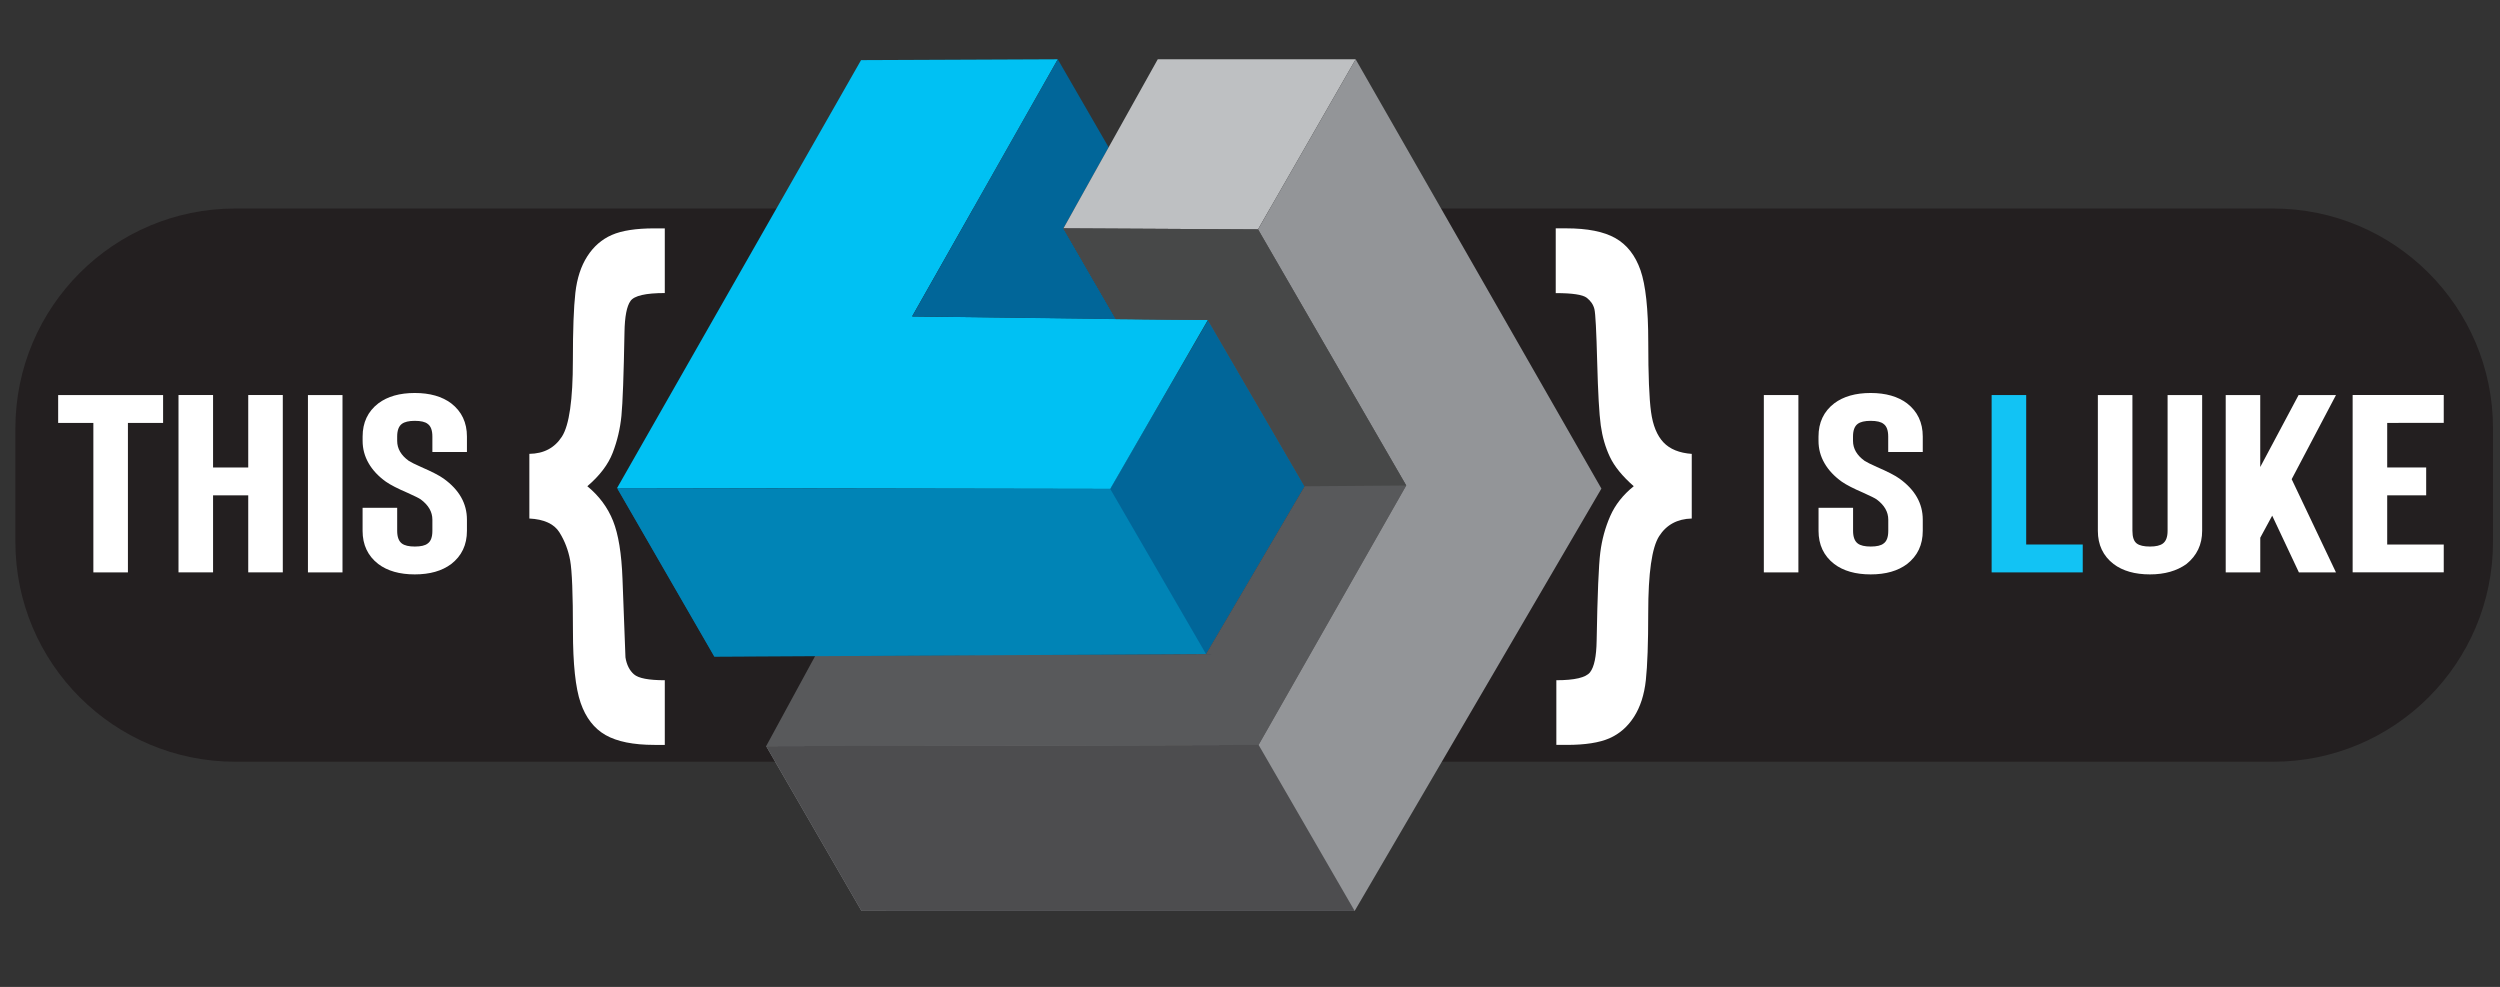 <?xml version="1.0" encoding="utf-8"?>
<!-- Generator: Adobe Illustrator 24.1.2, SVG Export Plug-In . SVG Version: 6.00 Build 0)  -->
<svg version="1.1" id="Layer_1" xmlns="http://www.w3.org/2000/svg" xmlns:xlink="http://www.w3.org/1999/xlink" x="0px" y="0px"
	 viewBox="0 0 7754.7 3061.3" style="enable-background:new 0 0 7754.7 3061.3;" xml:space="preserve">
<rect x="0" y="0" width="7754.7" height="3061.3" fill="#333333" stroke="none"/>
<style type="text/css">
	.st0{fill:#231F20;}
	.st1{fill:#016699;}
	.st2{fill:#00C1F3;}
	.st3{fill:none;}
	.st4{fill:#58595B;}
	.st5{fill:#BEC0C2;}
	.st6{fill:#939598;}
	.st7{fill:#0084B6;}
	.st8{fill:#4D4D4F;}
	.st9{fill:#FFFFFF;}
	.st10{fill:#474848;}
	.st11{fill:#12C3F4;}
</style>
<path class="st0" d="M7051,2362.8H729.7c-376.7,0-682-305.4-682-682v-352c0-376.7,305.4-682,682-682H7051c376.7,0,682,305.4,682,682
	v352C7733,2057.4,7427.6,2362.8,7051,2362.8z"/>
<polygon class="st1" points="3747.6,992.5 4047.4,1508.4 3741.8,2028.7 2215.9,2035.4 1915.6,1516.4 3443.9,1514.9 "/>
<polygon class="st2" points="1914.1,1513.8 2670.9,186.5 3281.1,183.9 2829.3,981.5 3746.7,992.5 3443.9,1516.4 "/>
<path class="st3" d="M3281.7,186.5"/>
<polygon class="st1" points="3281.1,183.9 3438.9,457 3298.6,708.3 3461.4,989.9 2829.3,981.5 "/>
<polygon class="st4" points="3746.7,992.5 3461.4,989.9 3298.6,708.3 3902.2,711.5 4361.9,1506 3904,2310.6 2376.5,2314.4 
	2529,2034 3740.9,2028.7 4046.6,1508.4 "/>
<polygon class="st5" points="3902.2,711.5 4205.1,183.9 3591.2,183.9 3298.6,708.3 "/>
<polygon class="st6" points="3902.2,711.5 4205.1,183.9 4967.4,1515.6 4202,2825.6 2672.2,2825.5 2376.5,2314.4 3904,2310.6 
	4361.9,1506 "/>
<polygon class="st7" points="3443.8,1516.6 3740.9,2028.7 2215.8,2037.1 1914.1,1513.8 "/>
<polygon class="st8" points="3904,2310.6 4202,2825.6 2672.2,2825.5 2376.5,2314.4 "/>
<g>
	<path class="st9" d="M5247.6,1608.4c-44.8,1.1-78.5,19.4-101.1,54.7c-22.6,35.3-33.9,114.5-33.9,237.5c0,94.1-2.5,163.8-7.4,209.2
		c-4.9,45.4-17.2,83.3-36.8,113.9c-19.7,30.6-45,52.7-76.2,66.4c-31.1,13.6-75.1,20.5-132.1,20.5h-32.5v-200.6
		c56.8,0,91.6-8.2,104.5-24.6c12.9-16.4,19.7-49.1,20.5-98c2.5-142.8,6.3-234.2,11.4-274.2c5.1-40,15.4-77.5,30.8-112.5
		c15.4-35,39.7-65.8,72.9-92.5c-35.3-31-60-61.3-74-91c-14-29.6-23.4-62.2-28.3-97.6s-8.6-101-11.1-196.5
		c-2.5-95.6-5.3-150.3-8.6-164.1c-3.3-13.8-11.3-25.6-23.8-35.3c-12.6-9.7-44.7-14.5-96.2-14.5V708.3h32.7
		c65.8,0,116.6,10.1,152.4,30.4s61.7,53.4,77.8,99.4c16,46,24.1,120.3,24.1,222.9c0,102.6,2.9,174.8,8.6,216.7s18.6,73.3,38.5,94.4
		c19.9,21.1,49.2,33,87.8,35.8L5247.6,1608.4L5247.6,1608.4z"/>
</g>
<g>
	<path class="st9" d="M1642,1608.4v-200.6c44.8-0.6,78.5-18.4,101.1-53.6c22.6-35.2,33.9-114.1,33.9-236.6c0-94.3,2.6-164,7.7-209.2
		c5.1-45.2,17.5-83,37.1-113.5s44.9-52.5,76-66.1c31.1-13.6,75-20.4,131.8-20.4h32.5V909c-59.2,0-94.7,8.2-106.3,24.5
		c-11.7,16.3-17.9,48.6-18.7,96.8c-2.4,133.5-5.6,220.1-9.5,259.7c-3.9,39.6-12.9,77.7-27,114.3s-40.4,71.2-78.8,103.9
		c36.5,30,63.1,65.8,79.8,107.5s26.4,101.7,29.3,180.1l9.2,243.4c3.7,22.8,12.4,40.3,26.4,52.5c13.9,12.2,45.8,18.3,95.6,18.3v200.6
		h-31.9c-65.5,0-116.1-10.2-151.7-30.5c-35.6-20.3-61.4-53.6-77.4-99.8c-16-46.2-23.9-120.8-23.9-223.8c0-113.5-2.9-186.2-8.6-217.9
		s-16.8-60.8-33.3-87.2S1687.6,1610.7,1642,1608.4z"/>
</g>
<polygon class="st10" points="3298.6,708.3 3902.2,711.5 4361.9,1506 4046.6,1508.4 3746.7,992.5 3461.4,989.9 "/>
<path class="st5" d="M3270.2,188.9"/>
<path class="st1" d="M3281.6,182.5"/>
<path class="st2" d="M1913.4,1521.7"/>
<path class="st2" d="M3289,188.2"/>
<path class="st9" d="M5578.4,1775.5h-107.2v-550.1h107.2V1775.5z"/>
<path class="st9" d="M5802.6,1781.7c-46.8,0-84.5-10.7-113-32.2c-32.5-25.2-48.7-59.5-48.7-102.9v-71.5H5748v71.5
	c0,18.9,4.9,32,14.6,39.3c8.4,6.3,21.8,9.4,40,9.4c18.8,0,32.2-3.1,40-9.4c9.8-6.8,14.6-19.9,14.6-39.3V1612
	c0-24.1-12-45.1-36.1-62.9c-5.2-3.7-18.9-10.5-40.9-20.4c-30.5-13.1-53-24.6-67.3-34.6c-23.4-16.8-41.3-35.9-53.6-57.4
	c-12.4-21.5-18.5-44.5-18.5-69.2v-13.4c0-43.5,16.2-77.8,48.7-102.9c28.6-21.5,66.3-32.2,113-32.2s84.5,10.8,113,32.2
	c32.5,25.2,48.7,59.5,48.7,102.9v47.9h-107.2v-47.9c0-19.4-4.9-32.5-14.6-39.3c-7.8-6.3-21.1-9.4-40-9.4c-18.2,0-31.5,3.1-40,9.4
	c-9.8,7.3-14.6,20.4-14.6,39.3v13.4c0,24.1,12,44.8,36.1,62.1c6.5,4.2,19.2,10.5,38,18.9c33.8,14.7,57.2,26.7,70.2,36.2
	c48.1,34.6,72.1,77,72.1,127.3v34.6c0,43.5-16.3,77.8-48.7,102.9C5887,1771,5849.4,1781.7,5802.6,1781.7z"/>
<path class="st11" d="M6460.4,1775.5h-282.6v-550.1H6285V1689h175.4L6460.4,1775.5L6460.4,1775.5z"/>
<path class="st9" d="M6669,1781.7c-46.8,0-84.5-10.7-113-32.2c-32.5-25.2-48.7-59.5-48.7-102.9v-421.2h107.2v421.2
	c0,19.4,4.5,32.5,13.6,39.3c8.4,6.3,22.1,9.4,40.9,9.4c18.2,0,31.5-3.1,40-9.4c9.8-7.3,14.6-20.4,14.6-39.3v-421.2h107.2v421.2
	c0,42.4-16.3,76.8-48.7,102.9C6752.1,1771,6714.4,1781.7,6669,1781.7z"/>
<path class="st9" d="M7245.9,1775.5h-115l-82.8-176l-37,68.4v107.7h-107.2v-550.1H7011v223.2l118.9-223.2h116l-137.4,260.9
	L7245.9,1775.5z"/>
<path class="st9" d="M7404.8,1311.8v138.3h120.9v86.4h-120.9V1689h175.4v86.4h-282.6v-550.1h282.6v86.4L7404.8,1311.8L7404.8,1311.8
	z"/>
<g>
	<path class="st9" d="M505.9,1311.8H396.8v463.7H289.6v-463.7H180.4v-86.4h325.5V1311.8z"/>
	<path class="st9" d="M877.2,1225.3v550.1H770v-238.9H660.9v238.9H553.7v-550.1h107.2v224.8H770v-224.8H877.2z"/>
	<path class="st9" d="M1062.4,1775.5H955.2v-550.1h107.2V1775.5z"/>
	<path class="st9" d="M1286.5,1781.7c-46.8,0-84.5-10.7-113.1-32.2c-32.5-25.2-48.7-59.5-48.7-102.9v-71.5H1232v71.5
		c0,18.9,4.9,32,14.6,39.3c8.4,6.3,21.8,9.4,40,9.4c18.8,0,32.2-3.1,40-9.4c9.8-6.8,14.6-19.9,14.6-39.3V1612
		c0-24.1-12-45.1-36.1-62.9c-5.2-3.7-18.8-10.5-40.9-20.4c-30.6-13.1-53-24.6-67.3-34.6c-23.4-16.8-41.3-35.9-53.6-57.4
		c-12.3-21.5-18.5-44.5-18.5-69.2v-13.4c0-43.5,16.2-77.8,48.7-102.9c28.6-21.5,66.3-32.2,113.1-32.2s84.4,10.7,113.1,32.2
		c32.5,25.2,48.7,59.5,48.7,102.9v47.9h-107.2v-47.9c0-19.4-4.9-32.5-14.6-39.3c-7.8-6.3-21.1-9.4-40-9.4c-18.2,0-31.5,3.1-40,9.4
		c-9.8,7.3-14.6,20.4-14.6,39.3v13.4c0,24.1,12,44.8,36.1,62.1c6.5,4.2,19.2,10.5,38,18.9c33.8,14.7,57.2,26.7,70.2,36.2
		c48.1,34.6,72.1,77,72.1,127.3v34.6c0,43.5-16.3,77.8-48.7,102.9C1371,1771,1333.3,1781.7,1286.5,1781.7z"/>
</g>
</svg>
